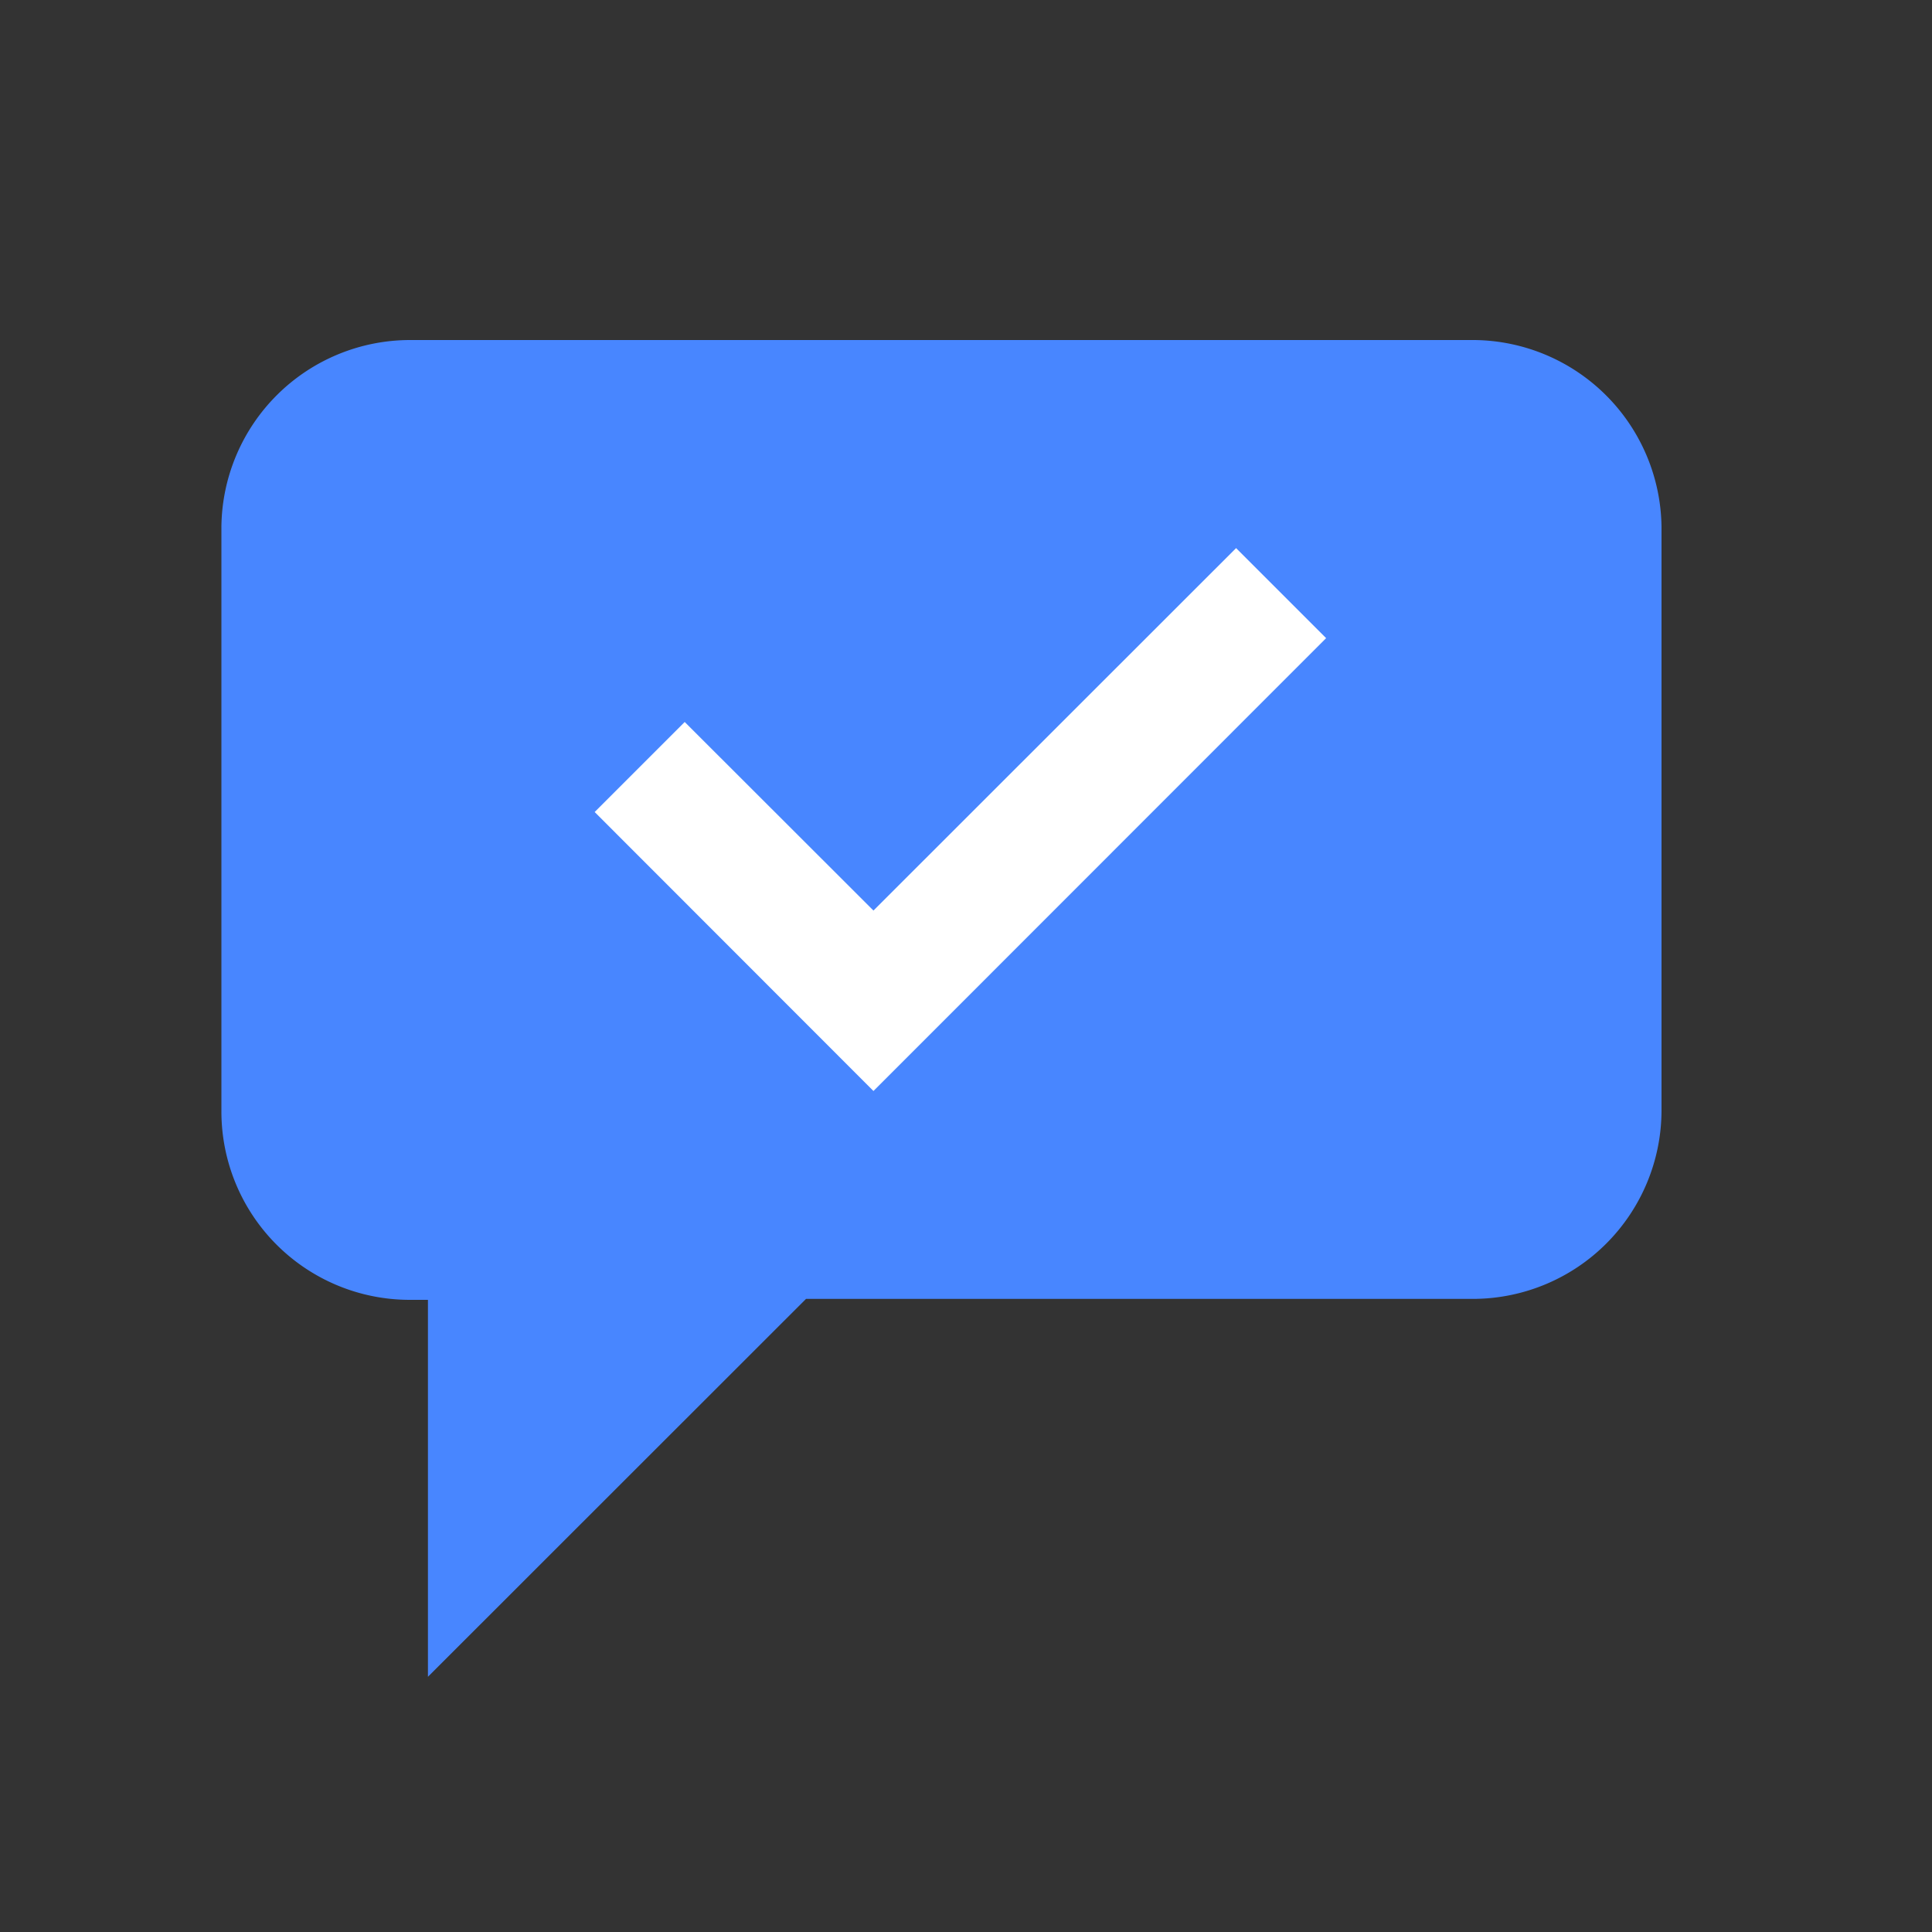 <svg id="Layer_1" data-name="Layer 1" xmlns="http://www.w3.org/2000/svg" viewBox="0 0 100 100"><rect x="0" y="0" width="100" height="100" fill="#333333" stroke="none"/><defs><style>.cls-1{fill:#4886ff;}.cls-2{fill:#fff;}</style></defs><title>FDS_Icons_Final</title><path class="cls-1" d="M76.28,20.25H21.2a7.09,7.09,0,0,0-7.09,7V57.53a7.09,7.09,0,0,0,7.09,7.1h3.6V80.39L40.62,64.58H76.28a7.09,7.09,0,0,0,7-7.09V27.29A7.1,7.1,0,0,0,76.28,20.25Z"/><path class="cls-1" d="M22.15,67.28H21.2a9.75,9.75,0,0,1-9.74-9.75V27.26A9.77,9.77,0,0,1,21.2,17.6H76.3A9.79,9.79,0,0,1,86,27.29v30.2a9.77,9.77,0,0,1-9.68,9.74H41.72L22.15,86.79Zm54.11-5.35a4.45,4.45,0,0,0,4.4-4.44V27.31a4.45,4.45,0,0,0-4.39-4.4H21.2a4.44,4.44,0,0,0-4.44,4.38V57.53A4.45,4.45,0,0,0,21.2,62h6.26V74L39.52,61.93H76.26Z"/><polygon class="cls-2" points="45.21 56.47 30.78 42.03 35.44 37.37 45.21 47.13 63.98 28.37 68.64 33.03 45.21 56.47"/></svg>
